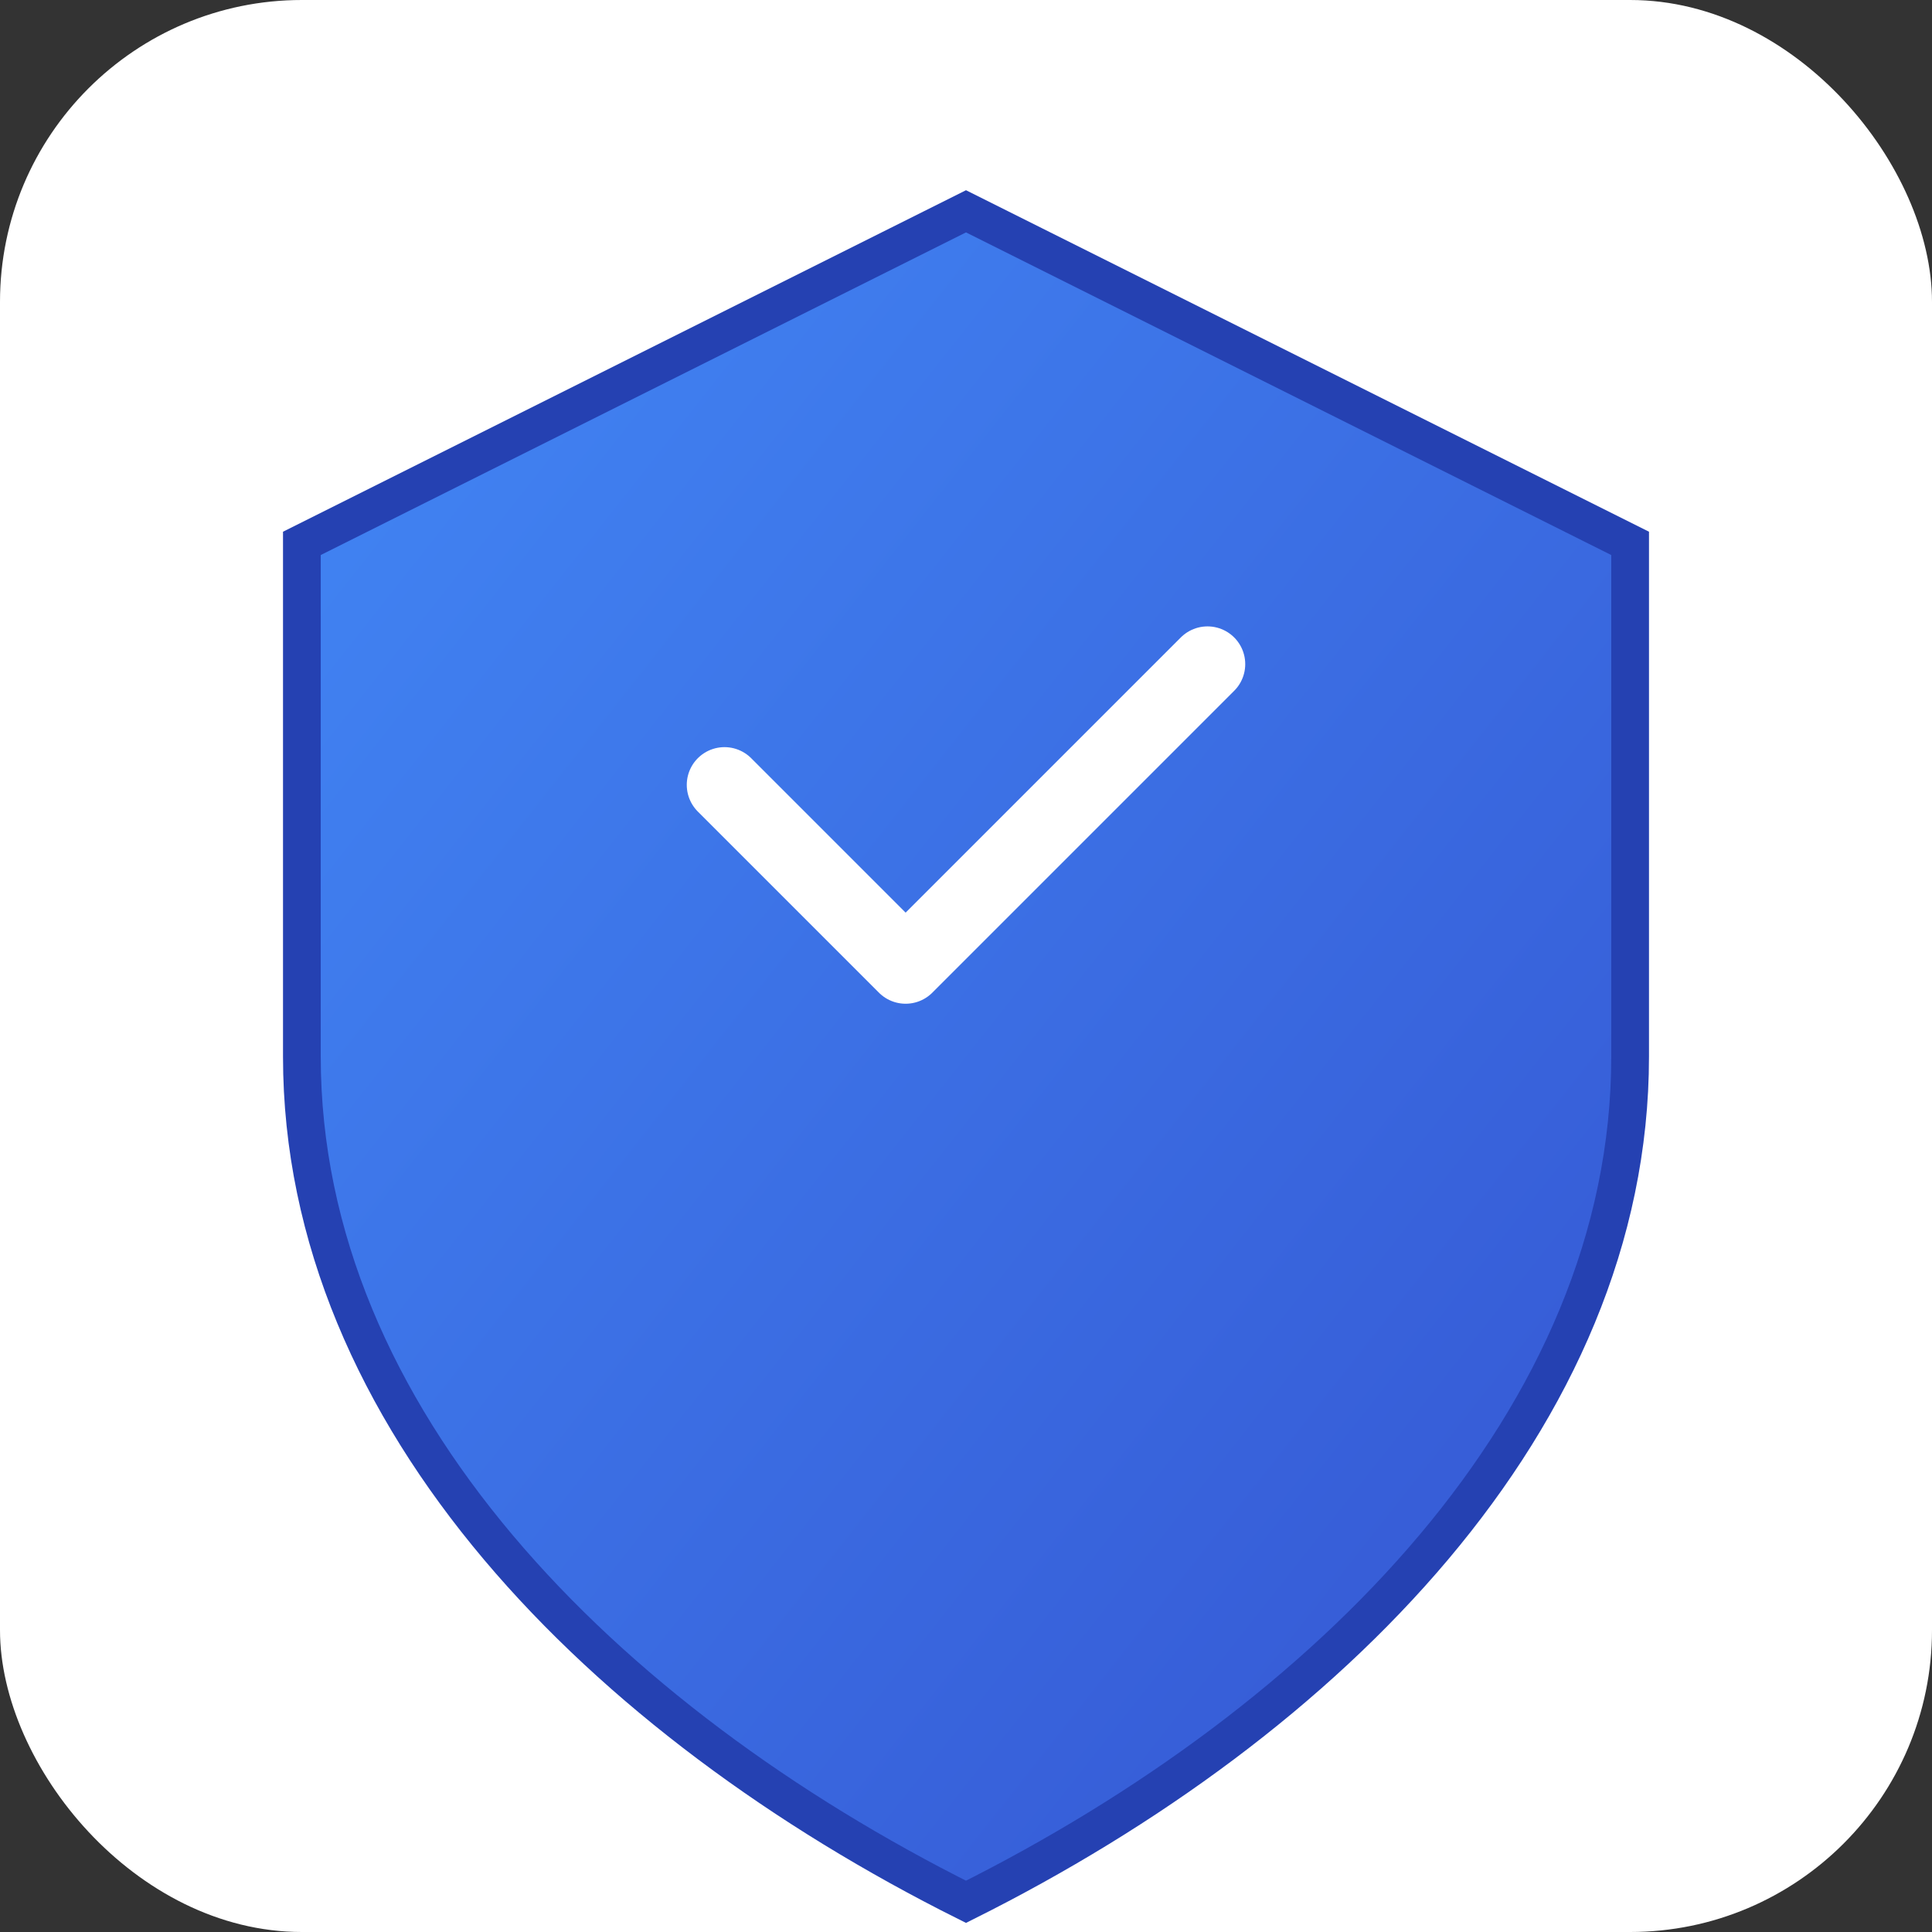 <?xml version="1.0" encoding="UTF-8"?>
<svg width="512" height="512" viewBox="0 0 512 512" xmlns="http://www.w3.org/2000/svg">
  <rect x="0" y="0" width="512" height="512" fill="#333333" stroke="none"/>
  <defs>
    <linearGradient id="gradient" x1="0%" y1="0%" x2="100%" y2="100%">
      <stop offset="0%" stop-color="#4287f5" />
      <stop offset="100%" stop-color="#3454d1" />
    </linearGradient>
  </defs>
  <rect width="100%" height="100%" fill="#ffffff" rx="80" ry="80" />
  <path d="M256 56L80 144v136c0 96 80 176 176 224 96-48 176-128 176-224V144L256 56z" 
        fill="url(#gradient)" stroke="#2541b2" stroke-width="10" />
  <path d="M192 208l48 48 80-80" stroke="#ffffff" stroke-width="20" stroke-linecap="round" stroke-linejoin="round" fill="none" />
</svg>